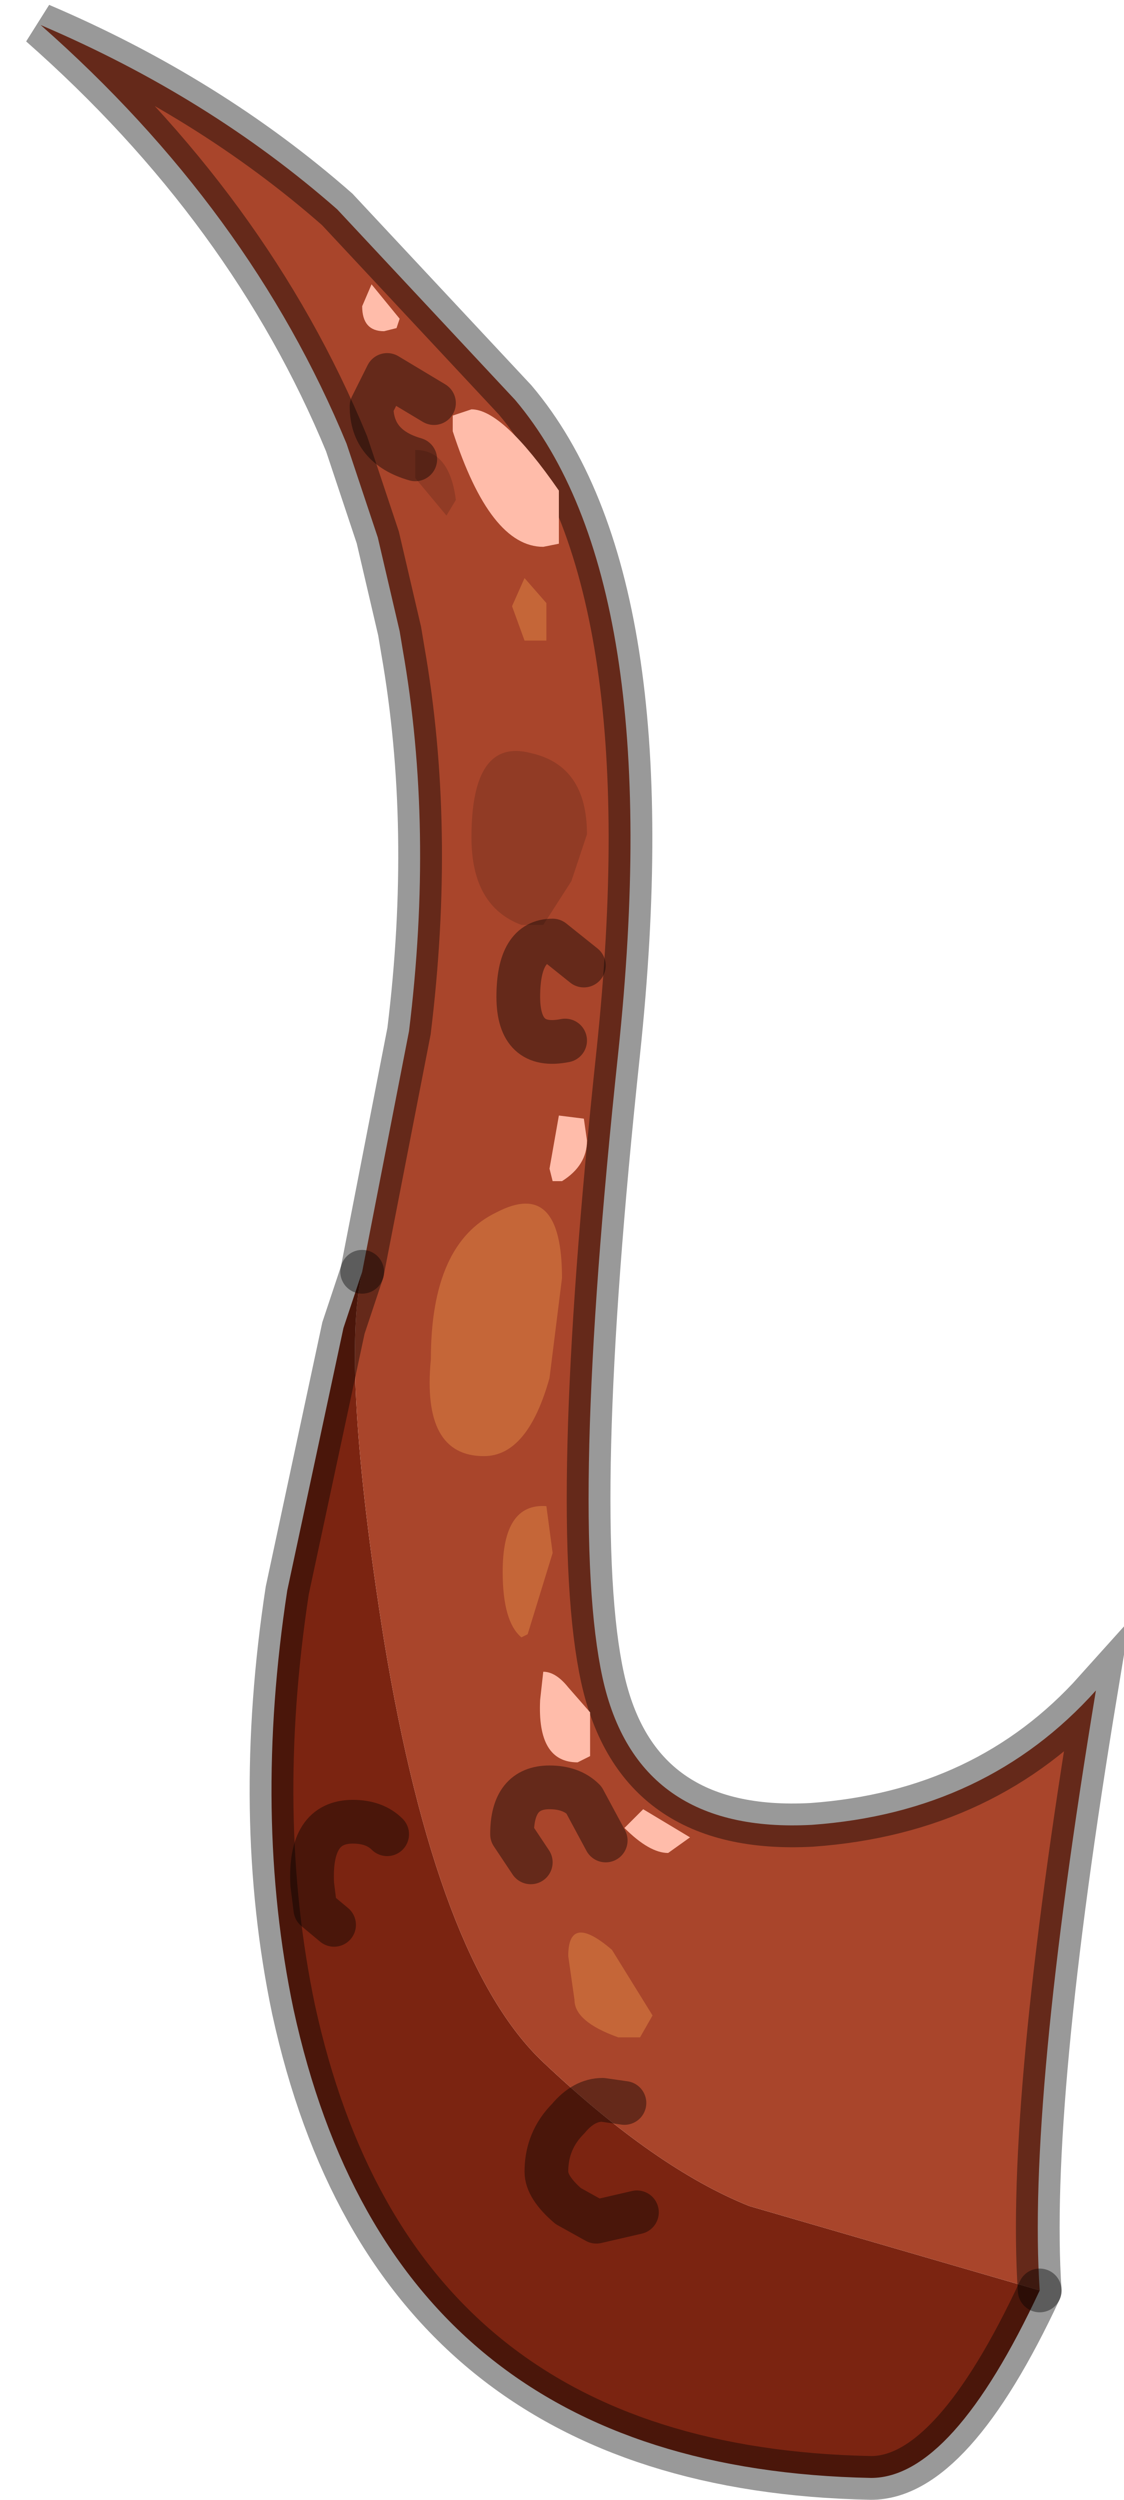 <?xml version="1.0" encoding="utf-8"?>
<svg version="1.1" id="Layer_1"
xmlns="http://www.w3.org/2000/svg"
xmlns:xlink="http://www.w3.org/1999/xlink"
width="18px" height="40px"
xml:space="preserve">
<g id="PathID_1646" transform="matrix(1, 0, 0, 1, 8.75, 19.45)">
<path style="fill:#7B2411;fill-opacity:1" d="M-2.95 0.9Q-3.3 2.4 -2.6 6.8Q-1.75 11.95 -0.05 13.55Q1.75 15.25 3.25 15.85L7.9 17.2Q6.5 20.2 5.2 20.2Q-2.45 20.05 -4.05 12.7Q-4.7 9.6 -4.15 6L-3.25 1.8L-2.95 0.9" />
<path style="fill:#A9452B;fill-opacity:1" d="M3.25 15.85Q1.75 15.25 -0.05 13.55Q-1.75 11.95 -2.6 6.8Q-3.3 2.4 -2.95 0.9L-2.2 -2.95Q-1.8 -6.2 -2.3 -9.05L-2.35 -9.35L-2.7 -10.85L-3.2 -12.35Q-4.75 -16.1 -8.1 -19.05Q-5.4 -17.9 -3.35 -16.1L-0.5 -13.05Q1.95 -10.15 1.15 -2.6Q0.35 4.9 0.9 7.4Q1.45 9.9 4.25 9.75Q7.05 9.55 8.8 7.6Q7.7 14.25 7.9 17.2L3.25 15.85" />
<path style="fill:none;stroke-width:0.7;stroke-linecap:round;stroke-linejoin:miter;stroke-miterlimit:5;stroke:#000000;stroke-opacity:0.4" d="M7.9 17.2Q7.7 14.25 8.8 7.6Q7.05 9.55 4.25 9.75Q1.45 9.9 0.9 7.4Q0.35 4.9 1.15 -2.6Q1.95 -10.15 -0.5 -13.05L-3.35 -16.1Q-5.4 -17.9 -8.1 -19.05Q-4.75 -16.1 -3.2 -12.35L-2.7 -10.85L-2.35 -9.35L-2.3 -9.05Q-1.8 -6.2 -2.2 -2.95L-2.95 0.9" />
<path style="fill:none;stroke-width:0.7;stroke-linecap:round;stroke-linejoin:miter;stroke-miterlimit:5;stroke:#000000;stroke-opacity:0.4" d="M7.9 17.2Q6.5 20.2 5.2 20.2Q-2.45 20.05 -4.05 12.7Q-4.7 9.6 -4.15 6L-3.25 1.8L-2.95 0.9" />
</g>
<g id="PathID_1647" transform="matrix(1, 0, 0, 1, 8.75, 19.45)">
<path style="fill:#FFBCAA;fill-opacity:1" d="M0.2 -10.75L-0.05 -10.7Q-0.9 -10.7 -1.5 -12.55L-1.5 -12.8L-1.2 -12.9Q-0.7 -12.9 0.2 -11.6L0.2 -10.75M0.1 -0.55L0.05 -0.75L0.2 -1.6L0.6 -1.55L0.65 -1.2Q0.65 -0.8 0.25 -0.55L0.1 -0.55M0.7 8.65L0.5 8.75Q-0.15 8.75 -0.1 7.75L-0.05 7.3Q0.15 7.3 0.35 7.55L0.7 7.95L0.7 8.65M2.3 9.95L1.95 10.2Q1.65 10.2 1.25 9.8L1.55 9.5L2.3 9.95M-2.95 -14.55L-2.8 -14.9L-2.35 -14.35L-2.4 -14.2L-2.6 -14.15Q-2.95 -14.15 -2.95 -14.55" />
<path style="fill:#C56638;fill-opacity:1" d="M0 -9.2L-0.35 -9.2L-0.55 -9.75L-0.35 -10.2L0 -9.8L0 -9.2M0.05 2.6Q-0.3 3.85 -1 3.85Q-2 3.85 -1.85 2.3Q-1.85 0.45 -0.8 -0.05Q0.25 -0.6 0.25 1L0.05 2.6M0.1 5.4L-0.3 6.7L-0.4 6.75Q-0.7 6.5 -0.7 5.7Q-0.7 4.6 0 4.65L0.1 5.4M1.05 11.75L1.7 12.8L1.5 13.15L1.15 13.15Q0.45 12.9 0.45 12.55L0.35 11.85Q0.35 11.15 1.05 11.75" />
<path style="fill:#913B25;fill-opacity:1" d="M0.4 -5.35L-0.05 -4.65L-0.4 -4.65Q-1.2 -4.95 -1.2 -6.05Q-1.2 -7.65 -0.25 -7.4Q0.65 -7.2 0.65 -6.1L0.4 -5.35M-2.1 -12.1L-2.1 -12.25Q-1.55 -12.25 -1.45 -11.45L-1.6 -11.2L-2.1 -11.8L-2.1 -12.1" />
<path style="fill:none;stroke-width:0.7;stroke-linecap:round;stroke-linejoin:round;stroke-miterlimit:3;stroke:#000000;stroke-opacity:0.4" d="M0.6 -4L0.1 -4.4Q-0.45 -4.4 -0.45 -3.5Q-0.45 -2.65 0.3 -2.8" />
<path style="fill:none;stroke-width:0.7;stroke-linecap:round;stroke-linejoin:round;stroke-miterlimit:3;stroke:#000000;stroke-opacity:0.4" d="M0.95 10L0.6 9.35Q0.4 9.15 0.05 9.15Q-0.55 9.15 -0.55 9.9L-0.25 10.35" />
<path style="fill:none;stroke-width:0.7;stroke-linecap:round;stroke-linejoin:round;stroke-miterlimit:3;stroke:#000000;stroke-opacity:0.4" d="M1.25 14.2L0.9 14.15Q0.6 14.15 0.35 14.45Q0 14.8 0 15.3Q0 15.55 0.35 15.85L0.8 16.1L1.45 15.95" />
<path style="fill:none;stroke-width:0.7;stroke-linecap:round;stroke-linejoin:round;stroke-miterlimit:3;stroke:#000000;stroke-opacity:0.4" d="M-1.8 -13L-2.55 -13.45L-2.8 -12.95Q-2.8 -12.3 -2.1 -12.1" />
<path style="fill:none;stroke-width:0.7;stroke-linecap:round;stroke-linejoin:round;stroke-miterlimit:3;stroke:#000000;stroke-opacity:0.4" d="M-2.55 9.9Q-2.75 9.7 -3.1 9.7Q-3.8 9.7 -3.75 10.7L-3.7 11.1L-3.4 11.35" />
</g>
</svg>
